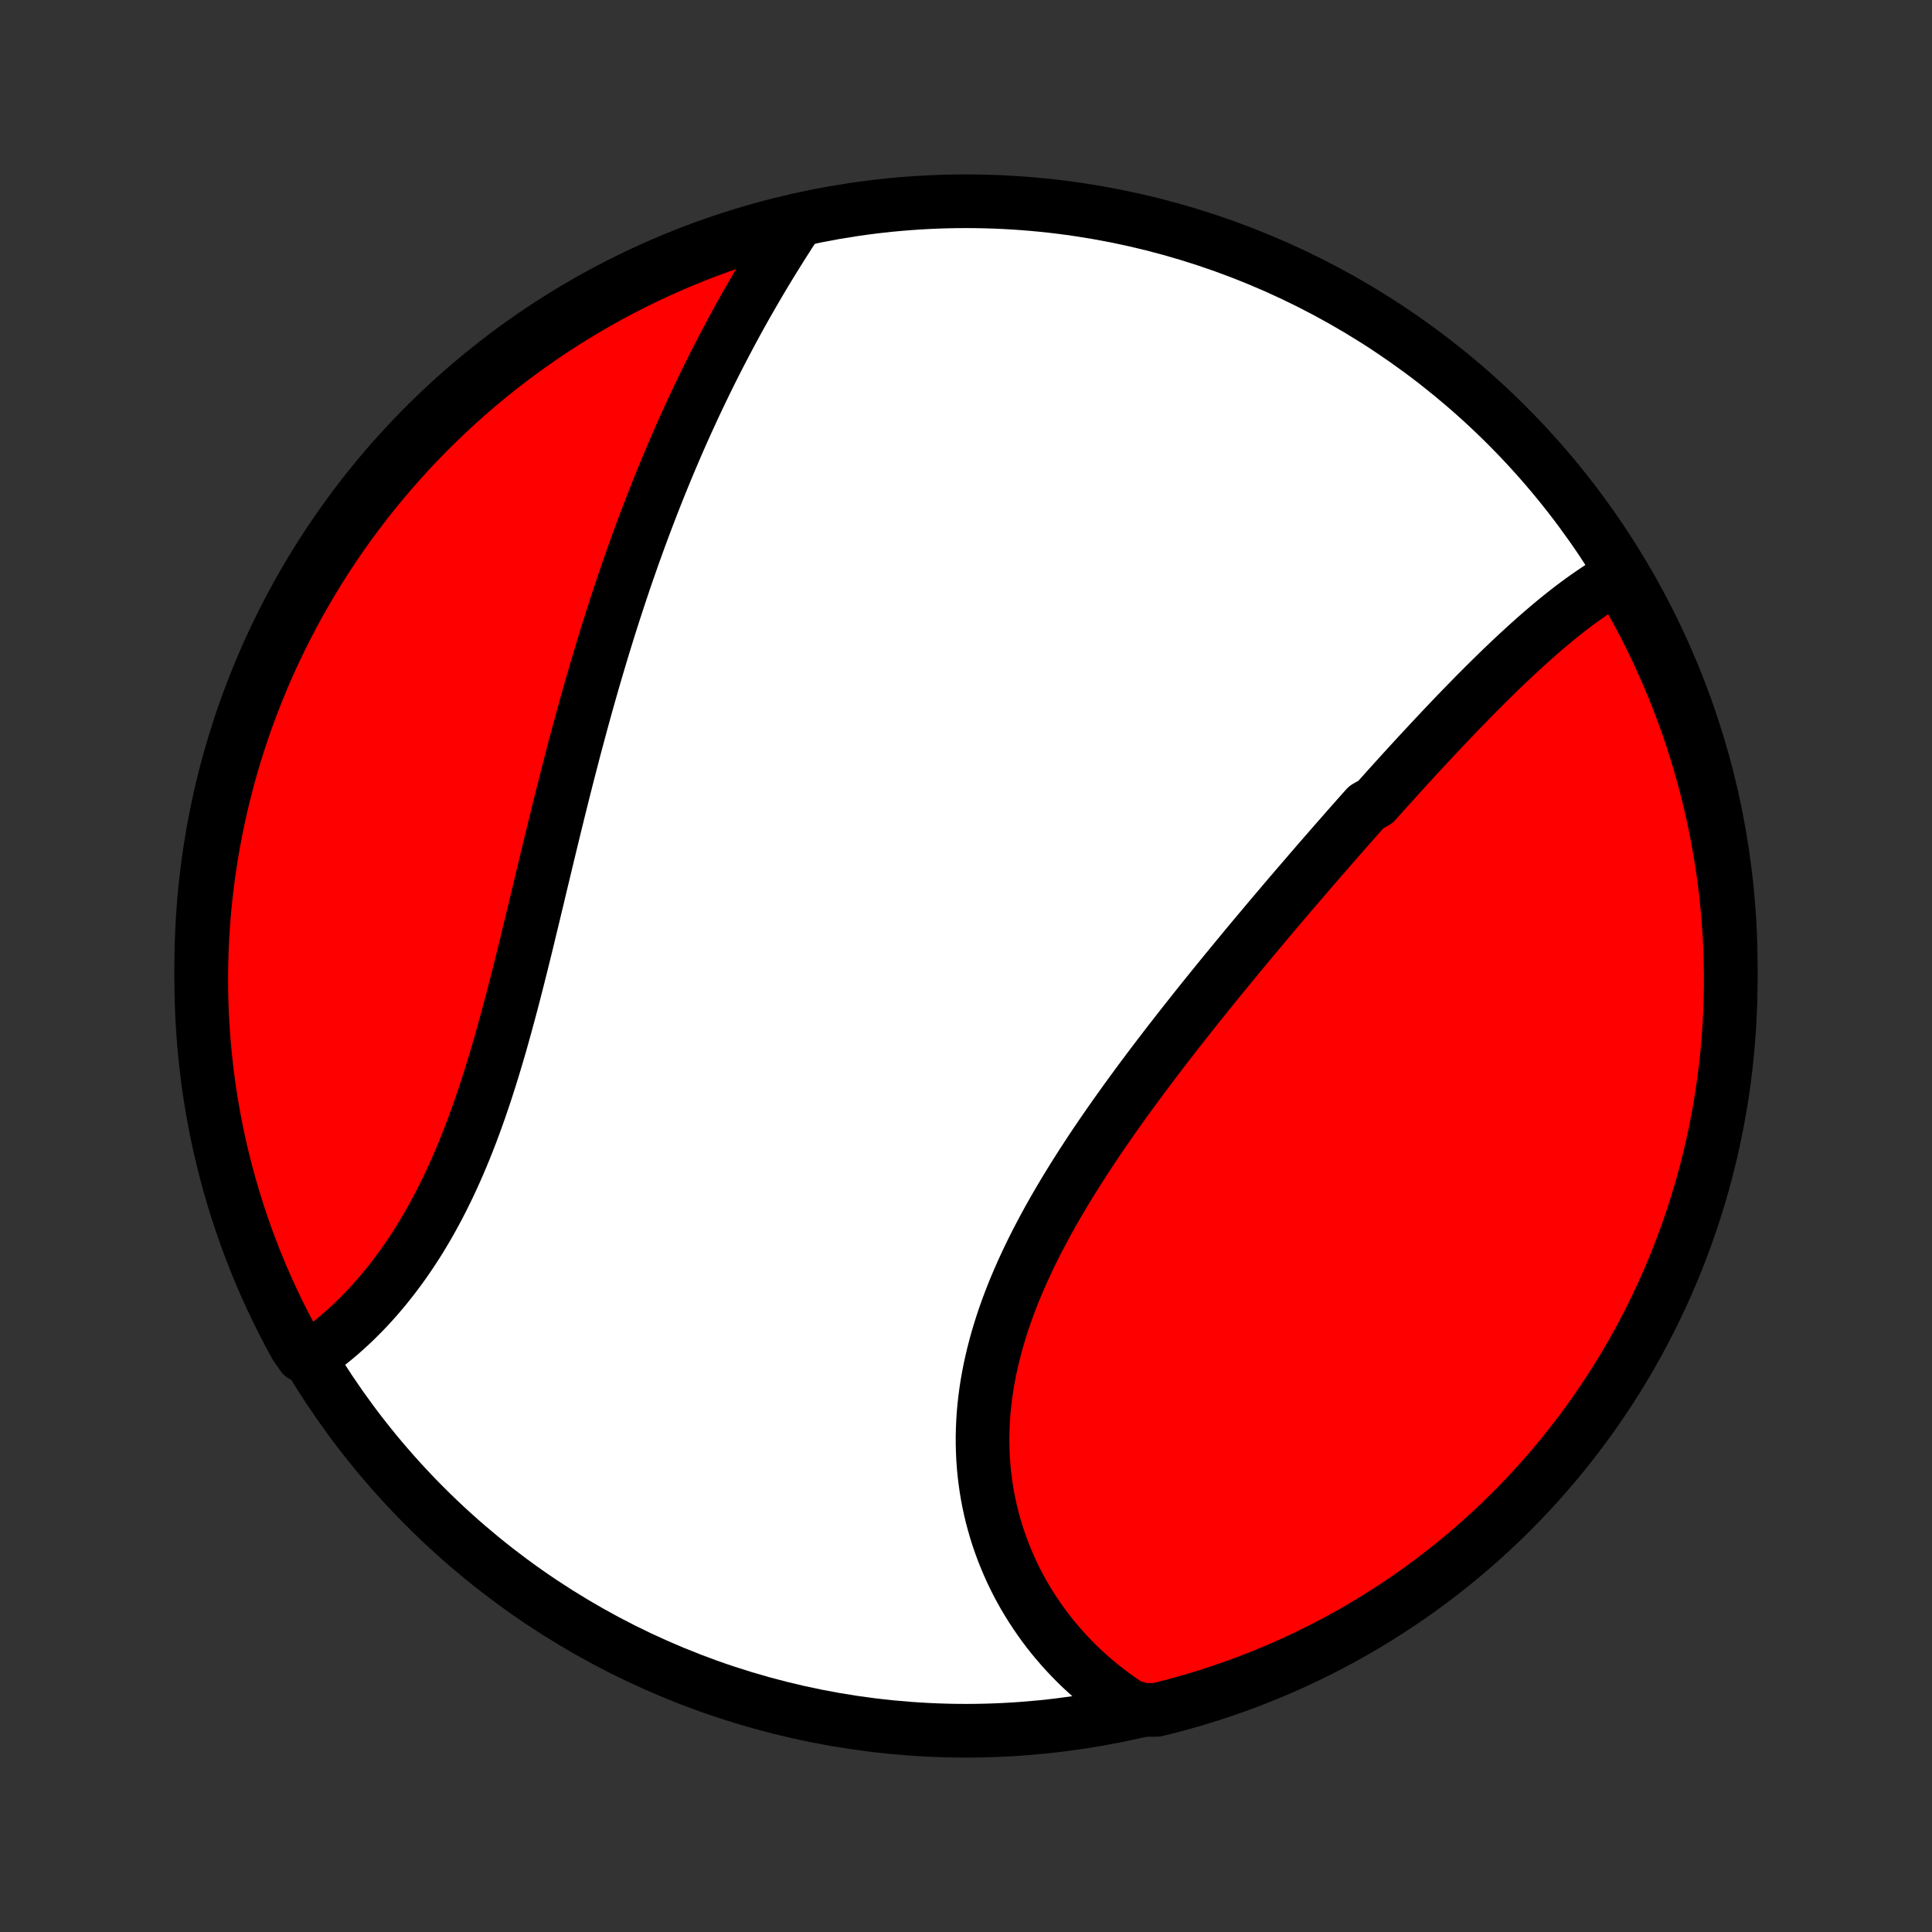 <?xml version="1.0" encoding="utf-8" standalone="no"?>
<!DOCTYPE svg PUBLIC "-//W3C//DTD SVG 1.1//EN"
  "http://www.w3.org/Graphics/SVG/1.1/DTD/svg11.dtd">
<!-- Created with matplotlib (http://matplotlib.org/) -->
<svg height="72pt" version="1.1" viewBox="0 0 72 72" width="72pt" xmlns="http://www.w3.org/2000/svg" xmlns:xlink="http://www.w3.org/1999/xlink">
 <rect x="0" y="0" width="72" height="72" fill="#333333" stroke="none"/>
 <defs>
  <style type="text/css">
*{stroke-linecap:butt;stroke-linejoin:round;}
  </style>
 </defs>
 <g id="figure_1">
  <g id="patch_1">
   <path d="
M0 72
L72 72
L72 0
L0 0
z
" style="fill:none;"/>
  </g>
  <g id="axes_1">
   <g id="PatchCollection_1">
    <defs>
     <path d="
M36 -7.5
C43.558 -7.5 50.808 -10.503 56.153 -15.848
C61.497 -21.192 64.5 -28.442 64.5 -36
C64.5 -43.558 61.497 -50.808 56.153 -56.153
C50.808 -61.497 43.558 -64.5 36 -64.5
C28.442 -64.5 21.192 -61.497 15.848 -56.153
C10.503 -50.808 7.5 -43.558 7.5 -36
C7.5 -28.442 10.503 -21.192 15.848 -15.848
C21.192 -10.503 28.442 -7.5 36 -7.5
z
" id="C0_0_a811fe30f3"/>
     <path d="
M60.429 -50.577
L60.24 -50.474
L60.053 -50.367
L59.867 -50.255
L59.682 -50.14
L59.498 -50.021
L59.316 -49.898
L59.134 -49.772
L58.953 -49.643
L58.773 -49.511
L58.594 -49.377
L58.415 -49.239
L58.238 -49.099
L58.061 -48.957
L57.885 -48.812
L57.709 -48.665
L57.534 -48.516
L57.36 -48.365
L57.186 -48.213
L57.013 -48.058
L56.84 -47.902
L56.668 -47.744
L56.496 -47.585
L56.324 -47.424
L56.153 -47.261
L55.982 -47.098
L55.812 -46.933
L55.642 -46.767
L55.472 -46.599
L55.303 -46.431
L55.133 -46.261
L54.964 -46.091
L54.795 -45.919
L54.627 -45.746
L54.458 -45.573
L54.289 -45.398
L54.121 -45.222
L53.953 -45.046
L53.785 -44.869
L53.617 -44.691
L53.449 -44.512
L53.281 -44.332
L53.113 -44.151
L52.945 -43.97
L52.776 -43.788
L52.608 -43.605
L52.44 -43.421
L52.272 -43.237
L52.103 -43.051
L51.935 -42.865
L51.766 -42.678
L51.598 -42.491
L51.429 -42.303
L51.26 -42.113
L50.921 -41.923
L50.751 -41.733
L50.581 -41.541
L50.411 -41.349
L50.24 -41.156
L50.07 -40.962
L49.899 -40.767
L49.727 -40.571
L49.556 -40.375
L49.384 -40.177
L49.211 -39.979
L49.039 -39.78
L48.866 -39.58
L48.693 -39.379
L48.519 -39.177
L48.345 -38.974
L48.17 -38.77
L47.995 -38.566
L47.82 -38.36
L47.645 -38.153
L47.469 -37.946
L47.292 -37.737
L47.116 -37.527
L46.939 -37.316
L46.761 -37.104
L46.583 -36.891
L46.405 -36.677
L46.227 -36.461
L46.048 -36.245
L45.869 -36.027
L45.689 -35.808
L45.509 -35.588
L45.329 -35.367
L45.149 -35.145
L44.968 -34.921
L44.787 -34.696
L44.606 -34.47
L44.425 -34.242
L44.244 -34.013
L44.062 -33.783
L43.881 -33.552
L43.7 -33.319
L43.518 -33.085
L43.337 -32.85
L43.156 -32.613
L42.975 -32.375
L42.795 -32.136
L42.614 -31.895
L42.434 -31.653
L42.255 -31.409
L42.076 -31.165
L41.898 -30.918
L41.721 -30.671
L41.544 -30.422
L41.368 -30.172
L41.194 -29.92
L41.02 -29.667
L40.847 -29.412
L40.676 -29.157
L40.507 -28.899
L40.339 -28.641
L40.173 -28.381
L40.008 -28.12
L39.846 -27.858
L39.686 -27.595
L39.528 -27.33
L39.372 -27.064
L39.219 -26.797
L39.069 -26.529
L38.922 -26.259
L38.778 -25.988
L38.636 -25.717
L38.499 -25.444
L38.365 -25.171
L38.235 -24.896
L38.108 -24.62
L37.986 -24.344
L37.868 -24.067
L37.754 -23.789
L37.645 -23.51
L37.541 -23.231
L37.441 -22.951
L37.347 -22.67
L37.258 -22.389
L37.174 -22.108
L37.096 -21.826
L37.023 -21.544
L36.956 -21.262
L36.894 -20.98
L36.839 -20.698
L36.789 -20.416
L36.746 -20.134
L36.709 -19.853
L36.678 -19.572
L36.653 -19.291
L36.635 -19.011
L36.623 -18.732
L36.617 -18.453
L36.618 -18.176
L36.625 -17.9
L36.638 -17.624
L36.658 -17.35
L36.684 -17.078
L36.717 -16.806
L36.755 -16.537
L36.8 -16.269
L36.851 -16.003
L36.908 -15.739
L36.971 -15.477
L37.041 -15.217
L37.115 -14.96
L37.196 -14.705
L37.283 -14.452
L37.375 -14.202
L37.473 -13.954
L37.576 -13.71
L37.684 -13.468
L37.798 -13.229
L37.917 -12.993
L38.041 -12.761
L38.17 -12.531
L38.304 -12.305
L38.443 -12.082
L38.587 -11.863
L38.735 -11.647
L38.887 -11.434
L39.044 -11.225
L39.206 -11.02
L39.372 -10.819
L39.542 -10.621
L39.716 -10.427
L39.895 -10.237
L40.077 -10.051
L40.263 -9.869
L40.454 -9.691
L40.648 -9.517
L40.846 -9.347
L41.047 -9.181
L41.252 -9.02
L41.461 -8.862
L41.673 -8.709
L41.889 -8.56
L42.109 -8.416
L42.617 -8.275
L43.1 -8.279
L43.581 -8.399
L44.059 -8.527
L44.535 -8.663
L45.008 -8.808
L45.479 -8.961
L45.946 -9.122
L46.411 -9.292
L46.872 -9.47
L47.33 -9.655
L47.785 -9.849
L48.236 -10.051
L48.684 -10.26
L49.127 -10.478
L49.566 -10.703
L50.002 -10.936
L50.433 -11.177
L50.86 -11.425
L51.282 -11.681
L51.699 -11.944
L52.112 -12.214
L52.52 -12.492
L52.923 -12.776
L53.32 -13.068
L53.713 -13.367
L54.1 -13.673
L54.481 -13.985
L54.857 -14.304
L55.227 -14.63
L55.591 -14.963
L55.95 -15.301
L56.302 -15.646
L56.648 -15.998
L56.987 -16.355
L57.321 -16.718
L57.648 -17.088
L57.968 -17.463
L58.281 -17.843
L58.588 -18.229
L58.888 -18.621
L59.181 -19.018
L59.467 -19.42
L59.745 -19.827
L60.017 -20.239
L60.281 -20.656
L60.538 -21.077
L60.787 -21.503
L61.029 -21.934
L61.263 -22.369
L61.489 -22.807
L61.708 -23.25
L61.919 -23.697
L62.121 -24.148
L62.316 -24.602
L62.503 -25.059
L62.682 -25.52
L62.853 -25.985
L63.016 -26.452
L63.17 -26.922
L63.316 -27.395
L63.454 -27.87
L63.583 -28.348
L63.704 -28.828
L63.816 -29.311
L63.92 -29.795
L64.016 -30.282
L64.103 -30.77
L64.181 -31.26
L64.251 -31.751
L64.313 -32.243
L64.365 -32.737
L64.409 -33.232
L64.445 -33.727
L64.471 -34.223
L64.489 -34.72
L64.499 -35.217
L64.499 -35.714
L64.491 -36.212
L64.475 -36.709
L64.449 -37.206
L64.415 -37.703
L64.372 -38.199
L64.321 -38.695
L64.261 -39.19
L64.192 -39.683
L64.115 -40.176
L64.029 -40.667
L63.935 -41.157
L63.832 -41.646
L63.721 -42.132
L63.601 -42.617
L63.473 -43.1
L63.337 -43.581
L63.192 -44.059
L63.039 -44.535
L62.878 -45.008
L62.708 -45.479
L62.53 -45.946
L62.345 -46.411
L62.151 -46.872
L61.949 -47.33
L61.74 -47.785
L61.522 -48.236
L61.297 -48.684
L61.064 -49.127
L60.823 -49.566
z
" id="C0_1_31bbd8a503"/>
     <path d="
M29.7 -63.722
L29.557 -63.503
L29.414 -63.284
L29.273 -63.063
L29.132 -62.841
L28.992 -62.618
L28.853 -62.395
L28.715 -62.17
L28.577 -61.944
L28.441 -61.717
L28.306 -61.49
L28.172 -61.261
L28.039 -61.032
L27.907 -60.802
L27.775 -60.571
L27.645 -60.339
L27.516 -60.106
L27.388 -59.872
L27.261 -59.637
L27.136 -59.402
L27.011 -59.165
L26.887 -58.928
L26.764 -58.69
L26.642 -58.451
L26.522 -58.211
L26.402 -57.97
L26.283 -57.728
L26.166 -57.485
L26.049 -57.242
L25.933 -56.997
L25.819 -56.752
L25.705 -56.505
L25.592 -56.258
L25.48 -56.01
L25.369 -55.761
L25.259 -55.51
L25.151 -55.259
L25.043 -55.007
L24.935 -54.753
L24.829 -54.499
L24.724 -54.243
L24.619 -53.987
L24.516 -53.729
L24.413 -53.47
L24.311 -53.21
L24.21 -52.949
L24.11 -52.687
L24.01 -52.424
L23.912 -52.159
L23.814 -51.893
L23.717 -51.626
L23.62 -51.358
L23.525 -51.088
L23.43 -50.818
L23.336 -50.545
L23.243 -50.272
L23.151 -49.997
L23.059 -49.721
L22.968 -49.444
L22.877 -49.165
L22.787 -48.885
L22.698 -48.603
L22.61 -48.32
L22.522 -48.036
L22.435 -47.75
L22.349 -47.463
L22.263 -47.174
L22.178 -46.884
L22.093 -46.593
L22.009 -46.3
L21.925 -46.005
L21.842 -45.709
L21.76 -45.412
L21.678 -45.114
L21.597 -44.814
L21.516 -44.512
L21.435 -44.21
L21.355 -43.905
L21.276 -43.6
L21.196 -43.293
L21.117 -42.985
L21.039 -42.676
L20.961 -42.365
L20.883 -42.053
L20.805 -41.74
L20.728 -41.426
L20.651 -41.111
L20.574 -40.795
L20.497 -40.478
L20.42 -40.16
L20.344 -39.841
L20.267 -39.521
L20.19 -39.201
L20.113 -38.88
L20.037 -38.558
L19.959 -38.236
L19.882 -37.913
L19.804 -37.59
L19.726 -37.267
L19.648 -36.944
L19.569 -36.62
L19.489 -36.297
L19.409 -35.974
L19.328 -35.651
L19.246 -35.329
L19.163 -35.007
L19.08 -34.686
L18.995 -34.366
L18.909 -34.047
L18.822 -33.728
L18.734 -33.411
L18.645 -33.095
L18.553 -32.781
L18.461 -32.468
L18.367 -32.157
L18.271 -31.848
L18.173 -31.541
L18.074 -31.236
L17.972 -30.933
L17.869 -30.633
L17.763 -30.335
L17.656 -30.041
L17.546 -29.748
L17.434 -29.459
L17.32 -29.173
L17.203 -28.891
L17.085 -28.611
L16.963 -28.335
L16.84 -28.063
L16.714 -27.794
L16.585 -27.529
L16.455 -27.268
L16.322 -27.01
L16.186 -26.757
L16.049 -26.508
L15.908 -26.263
L15.766 -26.022
L15.622 -25.786
L15.475 -25.554
L15.326 -25.326
L15.175 -25.103
L15.022 -24.884
L14.867 -24.67
L14.711 -24.461
L14.552 -24.256
L14.392 -24.055
L14.23 -23.86
L14.067 -23.669
L13.902 -23.483
L13.736 -23.301
L13.568 -23.124
L13.399 -22.952
L13.229 -22.784
L13.058 -22.622
L12.886 -22.464
L12.713 -22.31
L12.539 -22.162
L12.365 -22.018
L12.189 -21.879
L12.013 -21.744
L11.836 -21.614
L11.269 -21.489
L11.025 -21.836
L10.79 -22.27
L10.562 -22.707
L10.341 -23.149
L10.129 -23.596
L9.924 -24.045
L9.727 -24.498
L9.538 -24.955
L9.358 -25.416
L9.185 -25.879
L9.021 -26.346
L8.864 -26.815
L8.717 -27.287
L8.577 -27.762
L8.446 -28.239
L8.323 -28.719
L8.208 -29.201
L8.102 -29.685
L8.005 -30.171
L7.916 -30.659
L7.836 -31.148
L7.764 -31.639
L7.701 -32.132
L7.646 -32.625
L7.6 -33.119
L7.563 -33.615
L7.534 -34.111
L7.514 -34.607
L7.503 -35.104
L7.5 -35.602
L7.506 -36.099
L7.521 -36.596
L7.544 -37.093
L7.577 -37.59
L7.617 -38.087
L7.667 -38.583
L7.725 -39.078
L7.791 -39.572
L7.867 -40.064
L7.95 -40.556
L8.043 -41.046
L8.144 -41.535
L8.253 -42.022
L8.371 -42.508
L8.497 -42.991
L8.631 -43.472
L8.774 -43.951
L8.926 -44.427
L9.085 -44.901
L9.253 -45.372
L9.429 -45.84
L9.613 -46.306
L9.804 -46.768
L10.004 -47.227
L10.212 -47.682
L10.428 -48.134
L10.651 -48.583
L10.883 -49.027
L11.121 -49.467
L11.368 -49.904
L11.622 -50.336
L11.883 -50.763
L12.152 -51.187
L12.428 -51.605
L12.711 -52.019
L13.001 -52.428
L13.299 -52.832
L13.603 -53.231
L13.914 -53.624
L14.232 -54.012
L14.556 -54.395
L14.887 -54.772
L15.224 -55.144
L15.568 -55.509
L15.918 -55.869
L16.274 -56.222
L16.636 -56.57
L17.003 -56.911
L17.377 -57.246
L17.756 -57.574
L18.141 -57.896
L18.532 -58.211
L18.927 -58.519
L19.328 -58.821
L19.734 -59.115
L20.145 -59.403
L20.561 -59.683
L20.981 -59.956
L21.406 -60.222
L21.836 -60.48
L22.27 -60.731
L22.707 -60.974
L23.149 -61.21
L23.596 -61.438
L24.045 -61.659
L24.498 -61.871
L24.955 -62.076
L25.416 -62.273
L25.879 -62.462
L26.346 -62.642
L26.815 -62.815
L27.287 -62.979
L27.762 -63.136
L28.239 -63.283
L28.719 -63.423
z
" id="C0_2_0d7d78c8ce"/>
    </defs>
    <g clip-path="url(#p1bffca34e9)">
     <use style="fill:#ffffff;stroke:#000000;stroke-width:2.0;" x="0.0" xlink:href="#C0_0_a811fe30f3" y="72.0"/>
    </g>
    <g clip-path="url(#p1bffca34e9)">
     <use style="fill:#ff0000;stroke:#000000;stroke-width:2.0;" x="0.0" xlink:href="#C0_1_31bbd8a503" y="72.0"/>
    </g>
    <g clip-path="url(#p1bffca34e9)">
     <use style="fill:#ff0000;stroke:#000000;stroke-width:2.0;" x="0.0" xlink:href="#C0_2_0d7d78c8ce" y="72.0"/>
    </g>
   </g>
  </g>
 </g>
 <defs>
  <clipPath id="p1bffca34e9">
   <rect height="72.0" width="72.0" x="0.0" y="0.0"/>
  </clipPath>
 </defs>
</svg>
